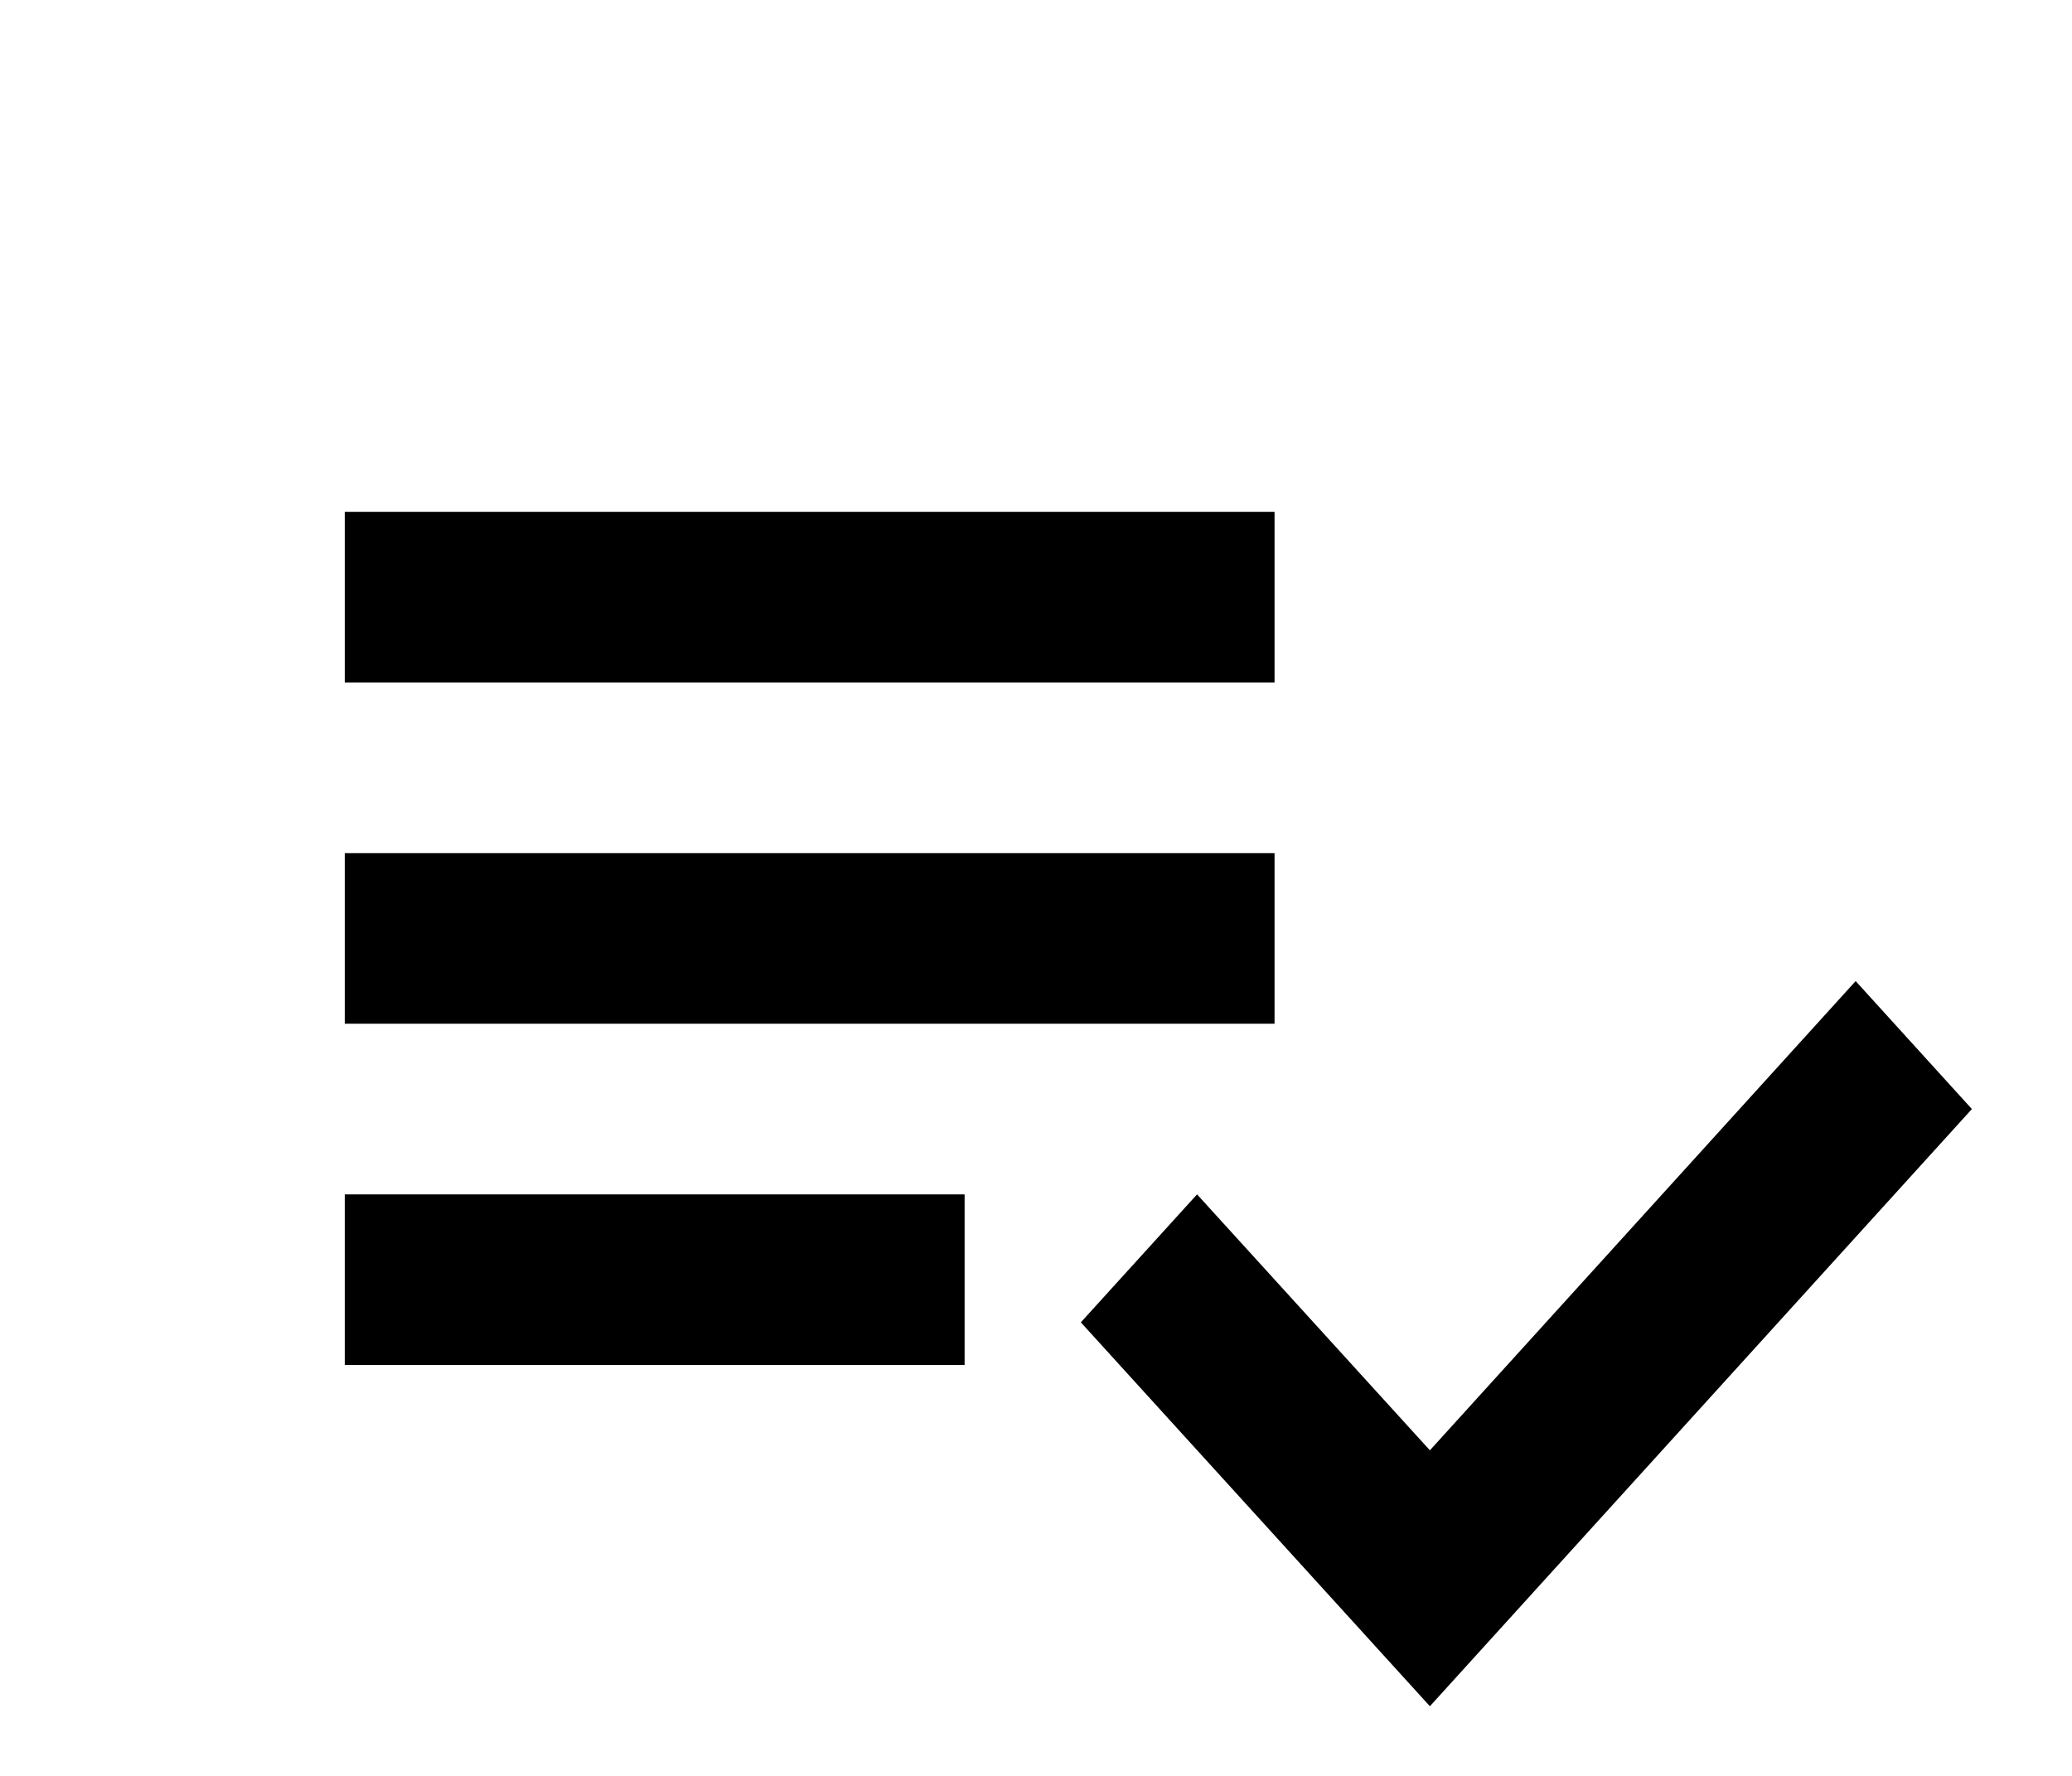 <svg width="70" height="60" viewBox="0 0 81 85" fill="none" xmlns="http://www.w3.org/2000/svg">
<path d="M51.917 40.833H7.417V49H51.917V40.833ZM51.917 24.5H7.417V32.667H51.917V24.5ZM7.417 65.333H37.083V57.167H7.417V65.333ZM79.729 46.958L85.292 53.083L59.352 81.667L42.646 63.292L48.208 57.167L59.352 69.417L79.729 46.958Z" fill="black"/>
</svg>
